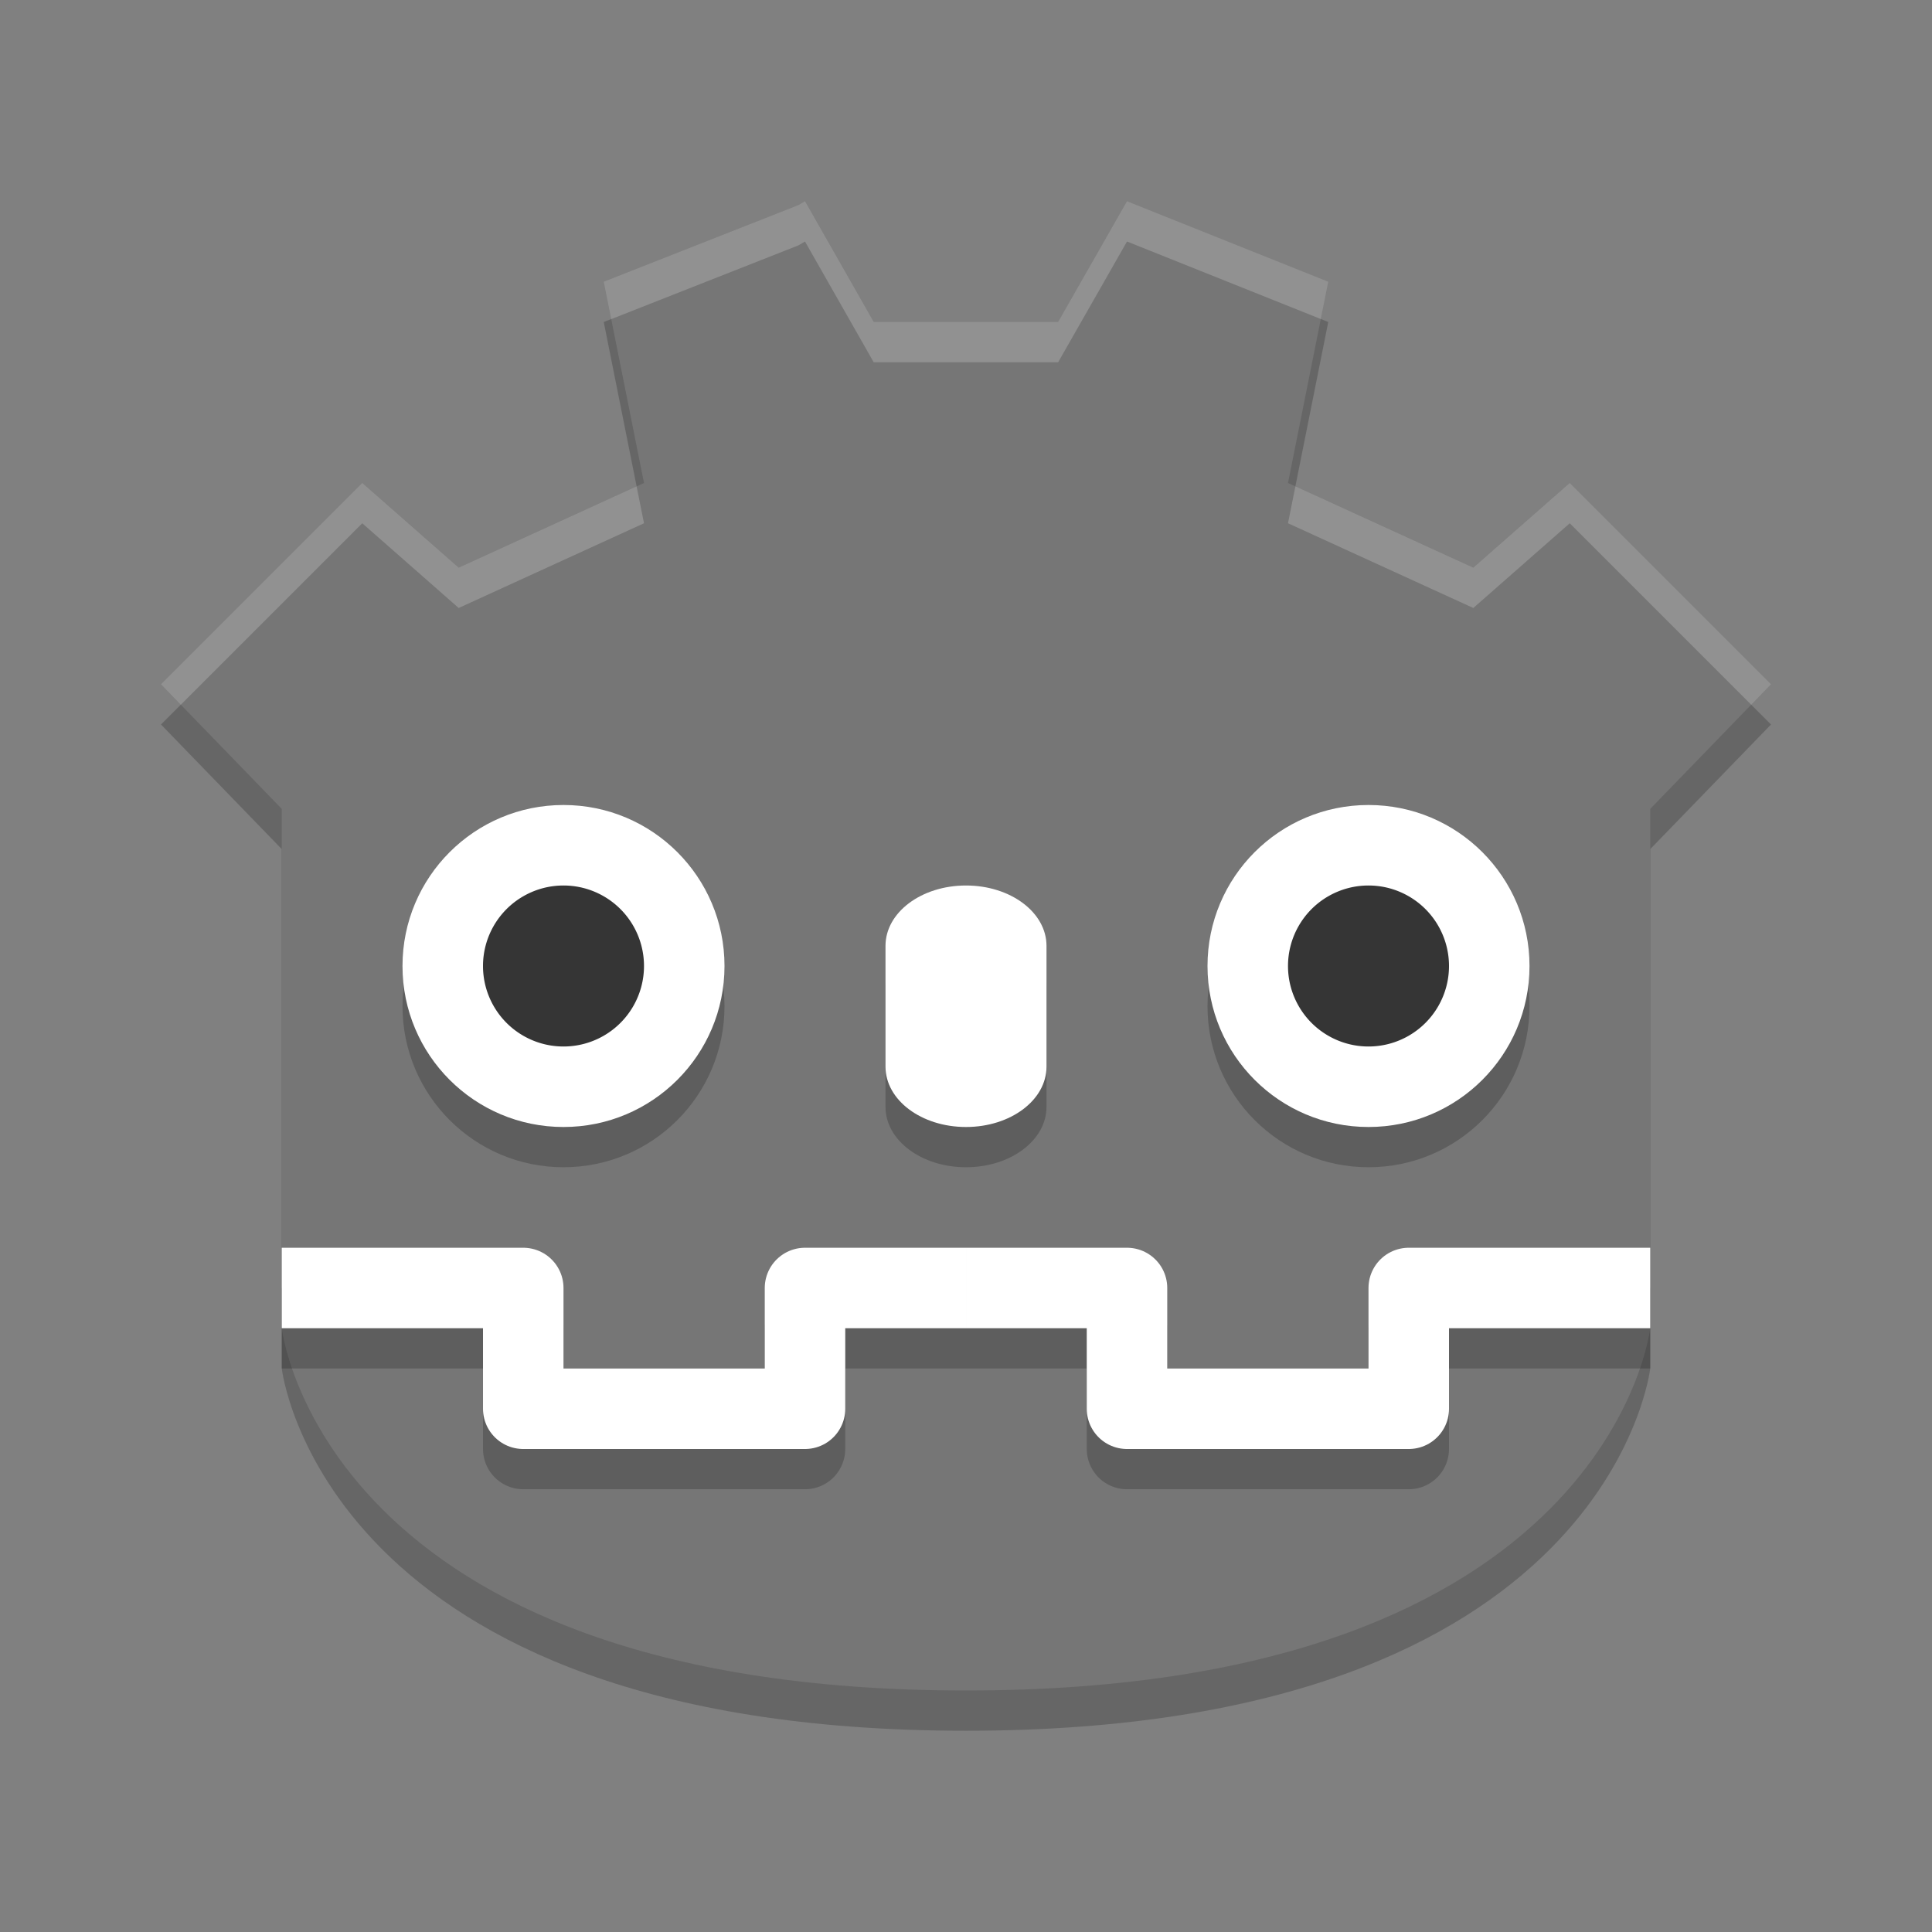 <svg xmlns="http://www.w3.org/2000/svg" width="48" height="48" version="1">
 <rect width="100%" height="100%" fill="#808080" stroke="none"/>
 <path d="M 20,6 19.836,6.096 15,8 16,13 11.396,15.105 9,13 l -5,5 3,3.096 0,8.832 0,0.633 0,0.9 0,-0.799 0,3.334 C 7,33.996 8,43 24,43 40,43 41,33.996 41,33.996 l 0,-3.334 0,0.799 0,-0.9 0,-0.633 0,-8.832 L 44,18 39,13 36.604,15.105 32,13 33,8 28,6 26.289,9 23.998,9 21.707,9 Z" style="opacity:0.2"/>
 <path style="fill:#767676" d="M 20,5 19.836,5.096 15,7 16,12 11.396,14.105 9,12 l -5,5 3,3.096 0,8.832 0,0.633 0,0.9 0,-0.799 0,3.334 C 7,32.996 8,42 24,42 40,42 41,32.996 41,32.996 l 0,-3.334 0,0.799 0,-0.9 0,-0.633 0,-8.832 L 44,17 39,12 36.604,14.105 32,12 33,7 28,5 26.289,8 23.998,8 21.707,8 Z"/>
 <g style="opacity:.2" transform="translate(0 1)">
  <path d="m14 20c2.21 0 4 1.79 4 4s-1.79 4-4 4-4-1.79-4-4 1.79-4 4-4z"/>
  <path d="m16 24a2 2 0 1 1 -4 0 2 2 0 1 1 4 0z"/>
 </g>
 <path style="fill:#ffffff" d="m14 20c2.21 0 4 1.79 4 4s-1.79 4-4 4-4-1.79-4-4 1.79-4 4-4z"/>
 <path style="fill:#353535" d="m16 24a2 2 0 1 1 -4 0 2 2 0 1 1 4 0z"/>
 <path style="opacity:.2" d="m24 23c1.108 0 2 0.669 2 1.5v3c0 0.831-0.892 1.5-2 1.5s-2-0.669-2-1.5v-3c0-0.831 0.892-1.5 2-1.5z"/>
 <path style="fill:#ffffff" d="m24 22c1.108 0 2 0.669 2 1.5v3c0 0.831-0.892 1.5-2 1.5s-2-0.669-2-1.5v-3c0-0.831 0.892-1.5 2-1.5z"/>
 <g style="opacity:.2" transform="translate(20 1)">
  <path d="m14 20c2.21 0 4 1.79 4 4s-1.79 4-4 4-4-1.79-4-4 1.79-4 4-4z"/>
  <path d="m16 24a2 2 0 1 1 -4 0 2 2 0 1 1 4 0z"/>
 </g>
 <g transform="translate(20)">
  <path style="fill:#ffffff" d="m14 20c2.21 0 4 1.79 4 4s-1.79 4-4 4-4-1.79-4-4 1.79-4 4-4z"/>
  <path style="fill:#353535" d="m16 24a2 2 0 1 1 -4 0 2 2 0 1 1 4 0z"/>
 </g>
 <path d="m 41,33 -6,0 0,3 -7,0 0,-3 -4,0 m -17,0 6,0 0,3 7,0 0,-3 4,0" style="opacity:0.2;fill:none;stroke:#000000;stroke-width:2;stroke-linejoin:round"/>
 <path style="fill:none;stroke:#ffffff;stroke-width:2;stroke-linejoin:round" d="m 41,32 -6,0 0,3 -7,0 0,-3 -4,0 m -17,0 6,0 0,3 7,0 0,-3 4,0"/>
 <path style="fill:#ffffff;opacity:0.2" d="M 20 5 L 19.836 5.096 L 15 7 L 15.186 7.928 L 19.836 6.096 L 20 6 L 21.707 9 L 23.998 9 L 26.289 9 L 28 6 L 32.814 7.926 L 33 7 L 28 5 L 26.289 8 L 23.998 8 L 21.707 8 L 20 5 z M 9 12 L 4 17 L 4.492 17.508 L 9 13 L 11.396 15.105 L 16 13 L 15.816 12.084 L 11.396 14.105 L 9 12 z M 39 12 L 36.604 14.105 L 32.184 12.084 L 32 13 L 36.604 15.105 L 39 13 L 43.508 17.508 L 44 17 L 39 12 z"/>
</svg>
